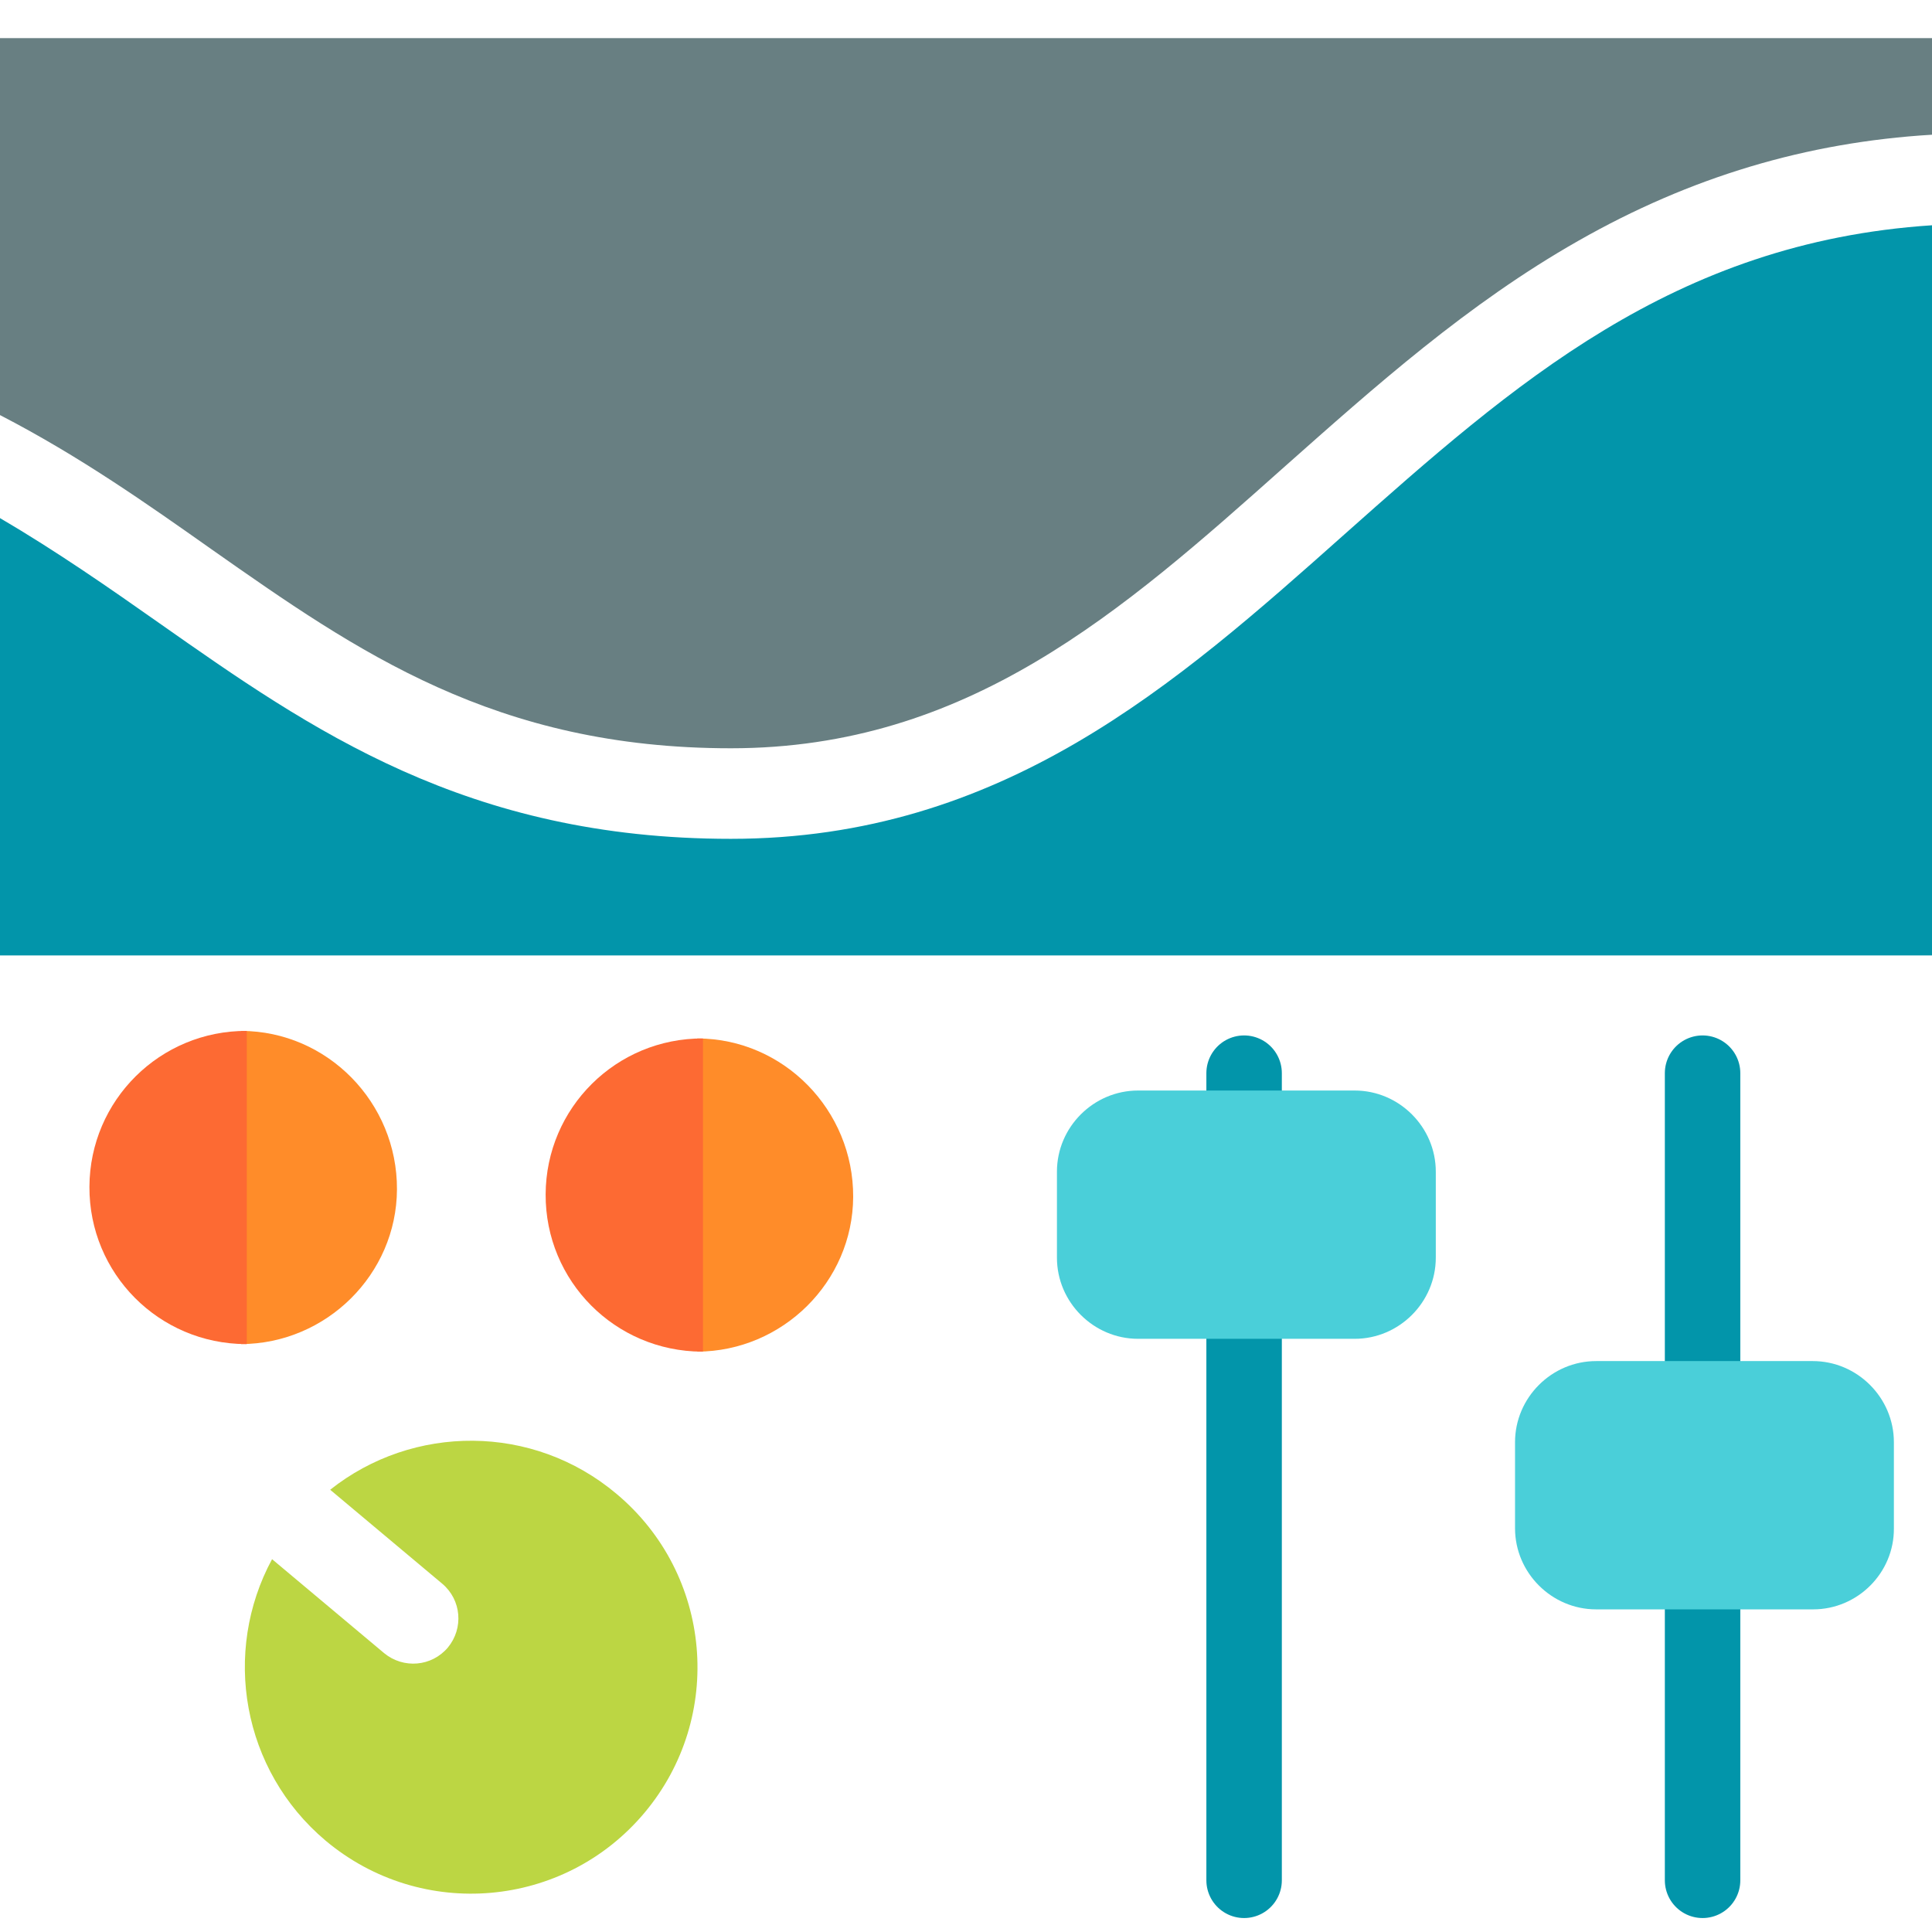 <?xml version="1.0" encoding="utf-8"?>
<!-- Generator: Adobe Illustrator 19.0.0, SVG Export Plug-In . SVG Version: 6.00 Build 0)  -->
<svg version="1.1" id="Layer_1" xmlns="http://www.w3.org/2000/svg" xmlns:xlink="http://www.w3.org/1999/xlink" x="0px" y="0px"
	 viewBox="96 11 512 512" style="enable-background:new 96 11 512 512;" xml:space="preserve">
<style type="text/css">
	.st0{display:none;}
	.st1{display:inline;}
	.st2{fill:#BCD643;}
	.st3{fill:none;stroke:#0295AA;stroke-width:20;stroke-linecap:round;stroke-miterlimit:10;}
	.st4{fill:#4ACFD9;}
	.st5{fill:#0295AA;}
	.st6{fill:#687F82;}
	.st7{fill:#FF8C29;}
	.st8{fill:#FD6A33;}
</style>
<g id="Layer_3" class="st0">
	<path class="st1" d="M1884,25.2c-31.9,14-69.9,24.6-120.5,24.6c-12.6,0-24.4-0.8-35.5-2.4v75.4h156V25.2z"/>
	<path class="st1" d="M1585.7-22.9c-44.6-34.5-86.6-67.1-161.3-67.1c-19.3,0-36.6,2.5-52.4,7v205.8h356V47.4
		C1665.2,38.7,1624.9,7.5,1585.7-22.9z"/>
	<path class="st1" d="M1372-390v276h52.4H1728V23.2c11,1.7,22.8,2.6,35.5,2.6c51.6,0,88.6-11.7,120.5-27V-390H1372z"/>
	<path class="st1" d="M1424.4-114H1372v6.3C1388.8-111.9,1406.3-114,1424.4-114z"/>
	<path class="st1" d="M1424.4-114c82.9,0,130.2,36.7,176,72.2c37.4,29,73,56.5,127.6,65V-114H1424.4z"/>
	<path class="st1" d="M1424.4-114.1c-2.3,0-4.6,0-6.8,0.1h14C1429.2-114.1,1426.8-114.1,1424.4-114.1z"/>
	<path class="st1" d="M1763.5,25.8c-12.7,0-24.5-0.9-35.5-2.7v24.2c11.1,1.5,22.9,2.4,35.5,2.4c50.5,0,88.6-10.6,120.5-24.6V-1.3
		C1852.2,14.1,1815.2,25.8,1763.5,25.8z"/>
	<path class="st1" d="M1600.4-41.9c-44.5-34.5-90.3-70-168.8-72.1h-14c-15.7,0.5-30.9,2.5-45.6,6.2v24.7c15.8-4.5,33.1-7,52.4-7
		c74.6,0,116.7,32.6,161.3,67.1c39.2,30.3,79.5,61.6,142.3,70.3V23.1C1673.4,14.7,1637.8-12.9,1600.4-41.9z"/>
</g>
<g id="Layer_5" class="st0">
</g>
<path class="st2" d="M183.5,405.8l29.7,24.9c5.1,4.3,5.7,11.8,1.5,16.9c-4.3,5.1-11.8,5.7-16.9,1.5l-29.7-24.9
	c-13.3,24.6-8,55.9,14.2,74.6c25.4,21.3,63.2,18,84.5-7.4c21.3-25.4,18-63.2-7.4-84.5C237.2,388.2,205.4,388.4,183.5,405.8z"/>
<line class="st3" x1="425.7" y1="295.4" x2="425.7" y2="509.3"/>
<path class="st4" d="M455,365.8h-57.4c-11.8,0-21.5-9.7-21.5-21.5v-22.8c0-11.8,9.7-21.5,21.5-21.5H455c11.8,0,21.5,9.7,21.5,21.5
	v22.8C476.5,356.1,466.8,365.8,455,365.8z"/>
<line class="st3" x1="547.2" y1="295.4" x2="547.2" y2="509.3"/>
<path class="st4" d="M576.5,437.5H519c-11.8,0-21.5-9.7-21.5-21.5v-22.8c0-11.8,9.7-21.5,21.5-21.5h57.4c11.8,0,21.5,9.7,21.5,21.5
	V416C598,427.8,588.3,437.5,576.5,437.5z"/>
<path class="st5" d="M452.3,152.6c-44.6,39.7-90.7,80.7-162.6,80.7c-70.1,0-111.4-29-151.4-57.1c-13.5-9.5-27.3-19.1-42.3-27.9
	v115.9h512V70.7C539.4,75.2,497,112.9,452.3,152.6z"/>
<path class="st6" d="M96,21.1V121c21.1,10.9,39.1,23.6,56.1,35.6c38.6,27.1,75.1,52.7,137.6,52.7c62.8,0,103.6-36.2,146.7-74.6
	c23.9-21.2,48.5-43.2,77.9-59.9C544,57.9,574.7,48.7,608,46.7V21.1H96z"/>
<path class="st7" d="M201.2,326.2c0.1-23-18.4-41.9-41.2-42h-0.1v83C182.5,367.1,201.1,348.7,201.2,326.2z"/>
<path class="st8" d="M119.7,325.5c-0.1,23,18.4,41.6,41.4,41.7c0.1,0,0.2,0,0.3,0v-83C138.4,284.1,119.8,302.6,119.7,325.5z"/>
<path class="st7" d="M322.1,328.2c0.1-23-18.4-41.9-41.2-42h-0.1v83C303.4,369.1,322,350.7,322.1,328.2z"/>
<path class="st8" d="M240.6,327.5c-0.1,23,18.4,41.6,41.4,41.7c0.1,0,0.2,0,0.3,0v-83C259.3,286.1,240.7,304.6,240.6,327.5z"/>
</svg>
